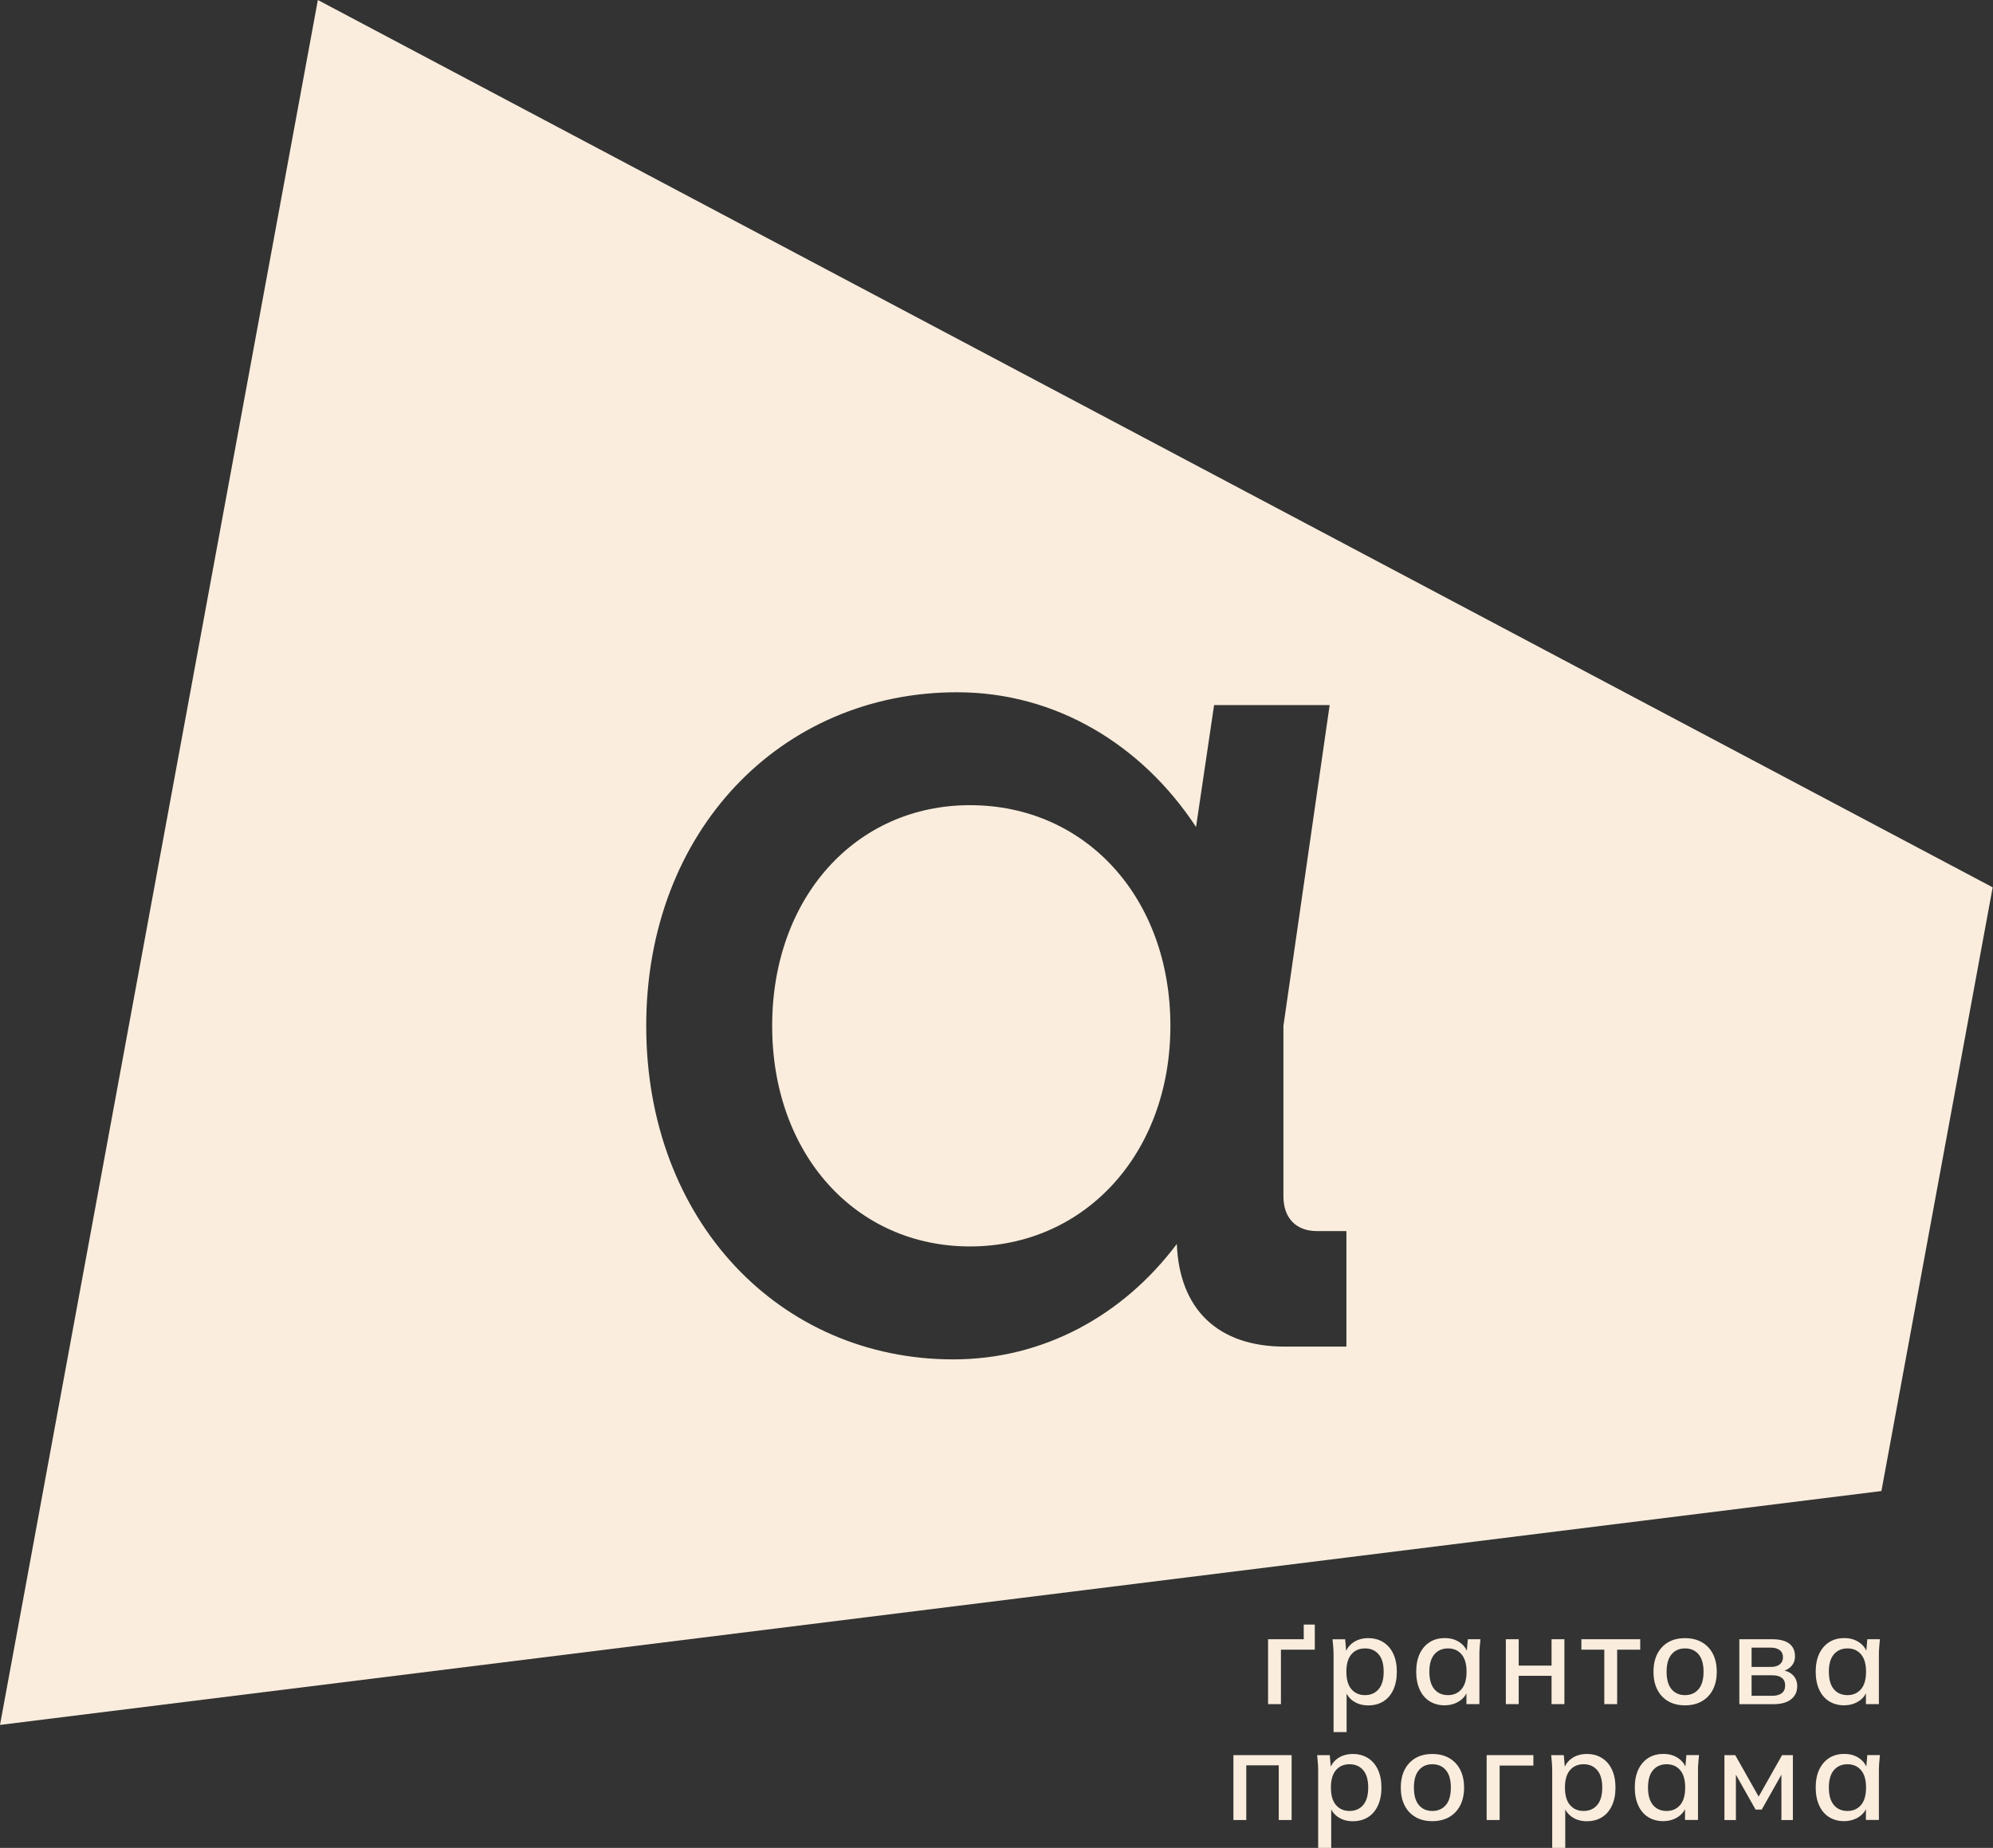 <svg width="604" height="560" viewBox="0 0 604 560" fill="none" xmlns="http://www.w3.org/2000/svg">
<rect x="0" y="0" width="604" height="560" fill="#333333" stroke="none"/>
<path d="M96.332 0L81.733 79.172L15.153 440.469L13.402 449.979L7.094 484.257L0 522.728L570.184 451.853L603.902 268.903L96.332 0ZM408.04 408.083H389.349C369.103 408.083 357.417 396.806 356.648 376.981C340.298 398.751 316.157 411.955 288.889 411.955C236.336 411.955 195.845 369.987 195.845 310.889C195.845 251.791 236.729 209.787 290.068 209.787C320.035 209.787 346.124 225.739 362.474 250.613L367.942 213.677H402.965L388.956 310.871V362.564C388.956 369.184 392.851 373.074 399.087 373.074H408.04V408.047V408.083Z" fill="#FAEDDD"/>
<path d="M293.962 244.007C259.332 244.007 234.012 272.003 234.012 310.885C234.012 349.766 259.314 377.727 293.962 377.727C328.61 377.727 354.699 349.73 354.699 310.885C354.699 272.039 329.004 244.007 293.962 244.007Z" fill="#FAEDDD"/>
<path d="M384.303 516.429V496.764H395.115V492.319H398.462V499.929H388.199V516.429H384.303Z" fill="#FAEDDD"/>
<path d="M404.152 524.862V501.502C404.152 500.752 404.115 499.984 404.06 499.179C403.987 498.393 403.932 497.588 403.841 496.783H407.664L408.048 501.228H407.628C408.048 499.746 408.89 498.576 410.152 497.716C411.415 496.856 412.915 496.436 414.653 496.436C416.391 496.436 417.909 496.838 419.226 497.661C420.525 498.484 421.531 499.637 422.245 501.155C422.958 502.673 423.324 504.484 423.324 506.624C423.324 508.764 422.958 510.557 422.245 512.094C421.531 513.63 420.525 514.801 419.226 515.606C417.927 516.411 416.409 516.813 414.653 516.813C412.896 516.813 411.451 516.392 410.189 515.551C408.927 514.709 408.085 513.557 407.664 512.094H408.103V524.898H404.17L404.152 524.862ZM413.683 513.703C415.403 513.703 416.775 513.1 417.799 511.911C418.824 510.722 419.336 508.947 419.336 506.606C419.336 504.265 418.824 502.509 417.799 501.32C416.775 500.131 415.403 499.545 413.683 499.545C411.963 499.545 410.591 500.131 409.567 501.32C408.542 502.509 408.03 504.265 408.03 506.606C408.03 508.947 408.542 510.722 409.567 511.911C410.591 513.1 411.963 513.703 413.683 513.703Z" fill="#FAEDDD"/>
<path d="M437.868 516.794C436.13 516.794 434.611 516.391 433.294 515.586C431.995 514.781 430.989 513.611 430.276 512.074C429.562 510.538 429.196 508.727 429.196 506.605C429.196 504.483 429.562 502.654 430.276 501.135C430.989 499.635 431.995 498.465 433.294 497.642C434.593 496.818 436.111 496.416 437.868 496.416C439.624 496.416 441.087 496.837 442.35 497.696C443.63 498.556 444.472 499.727 444.893 501.209H444.454L444.838 496.764H448.661C448.588 497.568 448.515 498.373 448.442 499.16C448.369 499.946 448.35 500.733 448.35 501.483V516.428H444.417V512.056H444.838C444.417 513.519 443.576 514.672 442.277 515.513C440.996 516.355 439.514 516.775 437.849 516.775L437.868 516.794ZM438.837 513.702C440.52 513.702 441.892 513.099 442.917 511.91C443.941 510.721 444.454 508.946 444.454 506.605C444.454 504.263 443.941 502.507 442.917 501.318C441.892 500.129 440.539 499.544 438.837 499.544C437.136 499.544 435.746 500.129 434.721 501.318C433.697 502.507 433.184 504.263 433.184 506.605C433.184 508.946 433.697 510.721 434.703 511.91C435.709 513.099 437.099 513.702 438.837 513.702Z" fill="#FAEDDD"/>
<path d="M456.363 516.427V496.763H460.26V504.756H470.212V496.763H474.109V516.427H470.212V507.848H460.26V516.427H456.363Z" fill="#FAEDDD"/>
<path d="M486.202 516.427V499.927H479.25V496.763H497.087V499.927H490.098V516.427H486.202Z" fill="#FAEDDD"/>
<path d="M510.661 516.795C508.703 516.795 507.02 516.392 505.593 515.569C504.166 514.746 503.051 513.575 502.282 512.057C501.496 510.539 501.111 508.728 501.111 506.624C501.111 504.521 501.496 502.71 502.282 501.173C503.069 499.655 504.166 498.484 505.593 497.661C507.02 496.838 508.722 496.436 510.661 496.436C512.6 496.436 514.301 496.838 515.747 497.661C517.192 498.484 518.308 499.655 519.095 501.173C519.881 502.691 520.284 504.502 520.284 506.624C520.284 508.746 519.881 510.539 519.095 512.057C518.308 513.575 517.192 514.746 515.747 515.569C514.301 516.392 512.6 516.795 510.661 516.795ZM510.661 513.703C512.38 513.703 513.734 513.1 514.759 511.911C515.783 510.722 516.277 508.947 516.277 506.606C516.277 504.265 515.765 502.509 514.759 501.32C513.753 500.131 512.38 499.545 510.661 499.545C508.941 499.545 507.624 500.131 506.6 501.32C505.593 502.509 505.081 504.265 505.081 506.606C505.081 508.947 505.575 510.722 506.581 511.911C507.587 513.1 508.941 513.703 510.661 513.703Z" fill="#FAEDDD"/>
<path d="M527.124 516.427V496.763H537.04C539.399 496.763 541.156 497.22 542.29 498.116C543.424 499.013 543.991 500.275 543.991 501.921C543.991 503.202 543.571 504.244 542.729 505.086C541.887 505.927 540.772 506.421 539.399 506.604V506.092C541.046 506.165 542.326 506.659 543.259 507.537C544.192 508.415 544.668 509.567 544.668 510.976C544.668 512.659 544.046 513.994 542.784 514.982C541.522 515.97 539.729 516.445 537.424 516.445H527.161L527.124 516.427ZM530.838 505.159H536.655C537.826 505.159 538.741 504.903 539.381 504.372C540.021 503.842 540.351 503.147 540.351 502.232C540.351 501.317 540.021 500.567 539.381 500.074C538.741 499.58 537.826 499.305 536.655 499.305H530.838V505.159ZM530.838 513.903H537.076C538.357 513.903 539.326 513.628 540.003 513.098C540.68 512.567 541.009 511.799 541.009 510.775C541.009 509.75 540.68 509 540.003 508.47C539.326 507.939 538.357 507.683 537.076 507.683H530.838V513.884V513.903Z" fill="#FAEDDD"/>
<path d="M558.938 516.794C557.2 516.794 555.682 516.391 554.364 515.586C553.066 514.781 552.059 513.611 551.346 512.074C550.633 510.538 550.267 508.727 550.267 506.605C550.267 504.483 550.633 502.654 551.346 501.135C552.059 499.635 553.066 498.465 554.364 497.642C555.663 496.818 557.182 496.416 558.938 496.416C560.694 496.416 562.158 496.837 563.42 497.696C564.701 498.556 565.542 499.727 565.963 501.209H565.524L565.908 496.764H569.732C569.658 497.568 569.585 498.373 569.512 499.16C569.439 499.946 569.421 500.733 569.421 501.483V516.428H565.487V512.056H565.908C565.487 513.519 564.646 514.672 563.347 515.513C562.066 516.355 560.584 516.775 558.92 516.775L558.938 516.794ZM559.908 513.702C561.591 513.702 562.963 513.099 563.987 511.91C565.012 510.721 565.524 508.946 565.524 506.605C565.524 504.263 565.012 502.507 563.987 501.318C562.963 500.129 561.609 499.544 559.908 499.544C558.206 499.544 556.816 500.129 555.791 501.318C554.767 502.507 554.255 504.263 554.255 506.605C554.255 508.946 554.767 510.721 555.773 511.91C556.779 513.099 558.17 513.702 559.908 513.702Z" fill="#FAEDDD"/>
<path d="M373.802 551.549V531.885H391.437V551.549H387.541V534.976H377.698V551.549H373.802Z" fill="#FAEDDD"/>
<path d="M399.487 559.963V536.604C399.487 535.854 399.45 535.086 399.395 534.281C399.322 533.494 399.267 532.69 399.176 531.885H402.999L403.384 536.33H402.963C403.383 534.848 404.225 533.677 405.487 532.818C406.75 531.958 408.25 531.537 409.988 531.537C411.726 531.537 413.244 531.94 414.561 532.763C415.86 533.586 416.866 534.738 417.58 536.257C418.293 537.775 418.659 539.586 418.659 541.726C418.659 543.866 418.293 545.659 417.58 547.195C416.866 548.732 415.86 549.903 414.561 550.708C413.262 551.512 411.744 551.915 409.988 551.915C408.231 551.915 406.786 551.494 405.524 550.653C404.262 549.811 403.42 548.659 402.999 547.195H403.438V560H399.505L399.487 559.963ZM409 548.805C410.719 548.805 412.092 548.201 413.116 547.012C414.141 545.823 414.653 544.049 414.653 541.708C414.653 539.366 414.141 537.61 413.116 536.421C412.092 535.232 410.719 534.647 409 534.647C407.28 534.647 405.908 535.232 404.884 536.421C403.859 537.61 403.347 539.366 403.347 541.708C403.347 544.049 403.859 545.823 404.884 547.012C405.908 548.201 407.28 548.805 409 548.805Z" fill="#FAEDDD"/>
<path d="M434.081 551.896C432.123 551.896 430.44 551.494 429.013 550.671C427.586 549.848 426.47 548.677 425.702 547.159C424.915 545.641 424.531 543.83 424.531 541.726C424.531 539.622 424.915 537.811 425.702 536.275C426.489 534.757 427.586 533.586 429.013 532.763C430.44 531.94 432.142 531.537 434.081 531.537C436.02 531.537 437.721 531.94 439.167 532.763C440.612 533.586 441.728 534.757 442.514 536.275C443.301 537.793 443.703 539.604 443.703 541.726C443.703 543.848 443.301 545.641 442.514 547.159C441.728 548.677 440.612 549.848 439.167 550.671C437.721 551.494 436.02 551.896 434.081 551.896ZM434.081 548.805C435.8 548.805 437.154 548.201 438.179 547.012C439.203 545.823 439.697 544.049 439.697 541.708C439.697 539.366 439.185 537.61 438.179 536.421C437.172 535.232 435.8 534.647 434.081 534.647C432.361 534.647 431.044 535.232 430.019 536.421C429.013 537.61 428.501 539.366 428.501 541.708C428.501 544.049 428.995 545.823 430.001 547.012C431.007 548.201 432.361 548.805 434.081 548.805Z" fill="#FAEDDD"/>
<path d="M450.546 551.549V531.885H464.706V535.049H454.479V551.549H450.546Z" fill="#FAEDDD"/>
<path d="M470.414 559.963V536.604C470.414 535.854 470.377 535.086 470.322 534.281C470.249 533.494 470.194 532.69 470.103 531.885H473.926L474.31 536.33H473.889C474.31 534.848 475.152 533.677 476.414 532.818C477.676 531.958 479.177 531.537 480.914 531.537C482.652 531.537 484.171 531.94 485.488 532.763C486.787 533.586 487.793 534.738 488.506 536.257C489.22 537.775 489.586 539.586 489.586 541.726C489.586 543.866 489.22 545.659 488.506 547.195C487.793 548.732 486.787 549.903 485.488 550.708C484.189 551.512 482.671 551.915 480.914 551.915C479.158 551.915 477.713 551.494 476.451 550.653C475.188 549.811 474.347 548.659 473.926 547.195H474.365V560H470.432L470.414 559.963ZM479.926 548.805C481.646 548.805 483.018 548.201 484.043 547.012C485.067 545.823 485.579 544.049 485.579 541.708C485.579 539.366 485.067 537.61 484.043 536.421C483.018 535.232 481.646 534.647 479.926 534.647C478.207 534.647 476.835 535.232 475.81 536.421C474.786 537.61 474.274 539.366 474.274 541.708C474.274 544.049 474.786 545.823 475.81 547.012C476.835 548.201 478.207 548.805 479.926 548.805Z" fill="#FAEDDD"/>
<path d="M504.111 551.897C502.373 551.897 500.855 551.495 499.537 550.69C498.238 549.885 497.232 548.714 496.519 547.178C495.805 545.641 495.439 543.83 495.439 541.708C495.439 539.586 495.805 537.757 496.519 536.239C497.232 534.739 498.238 533.568 499.537 532.745C500.836 531.922 502.355 531.52 504.111 531.52C505.867 531.52 507.331 531.94 508.593 532.8C509.874 533.66 510.715 534.83 511.136 536.312H510.697L511.081 531.867H514.904C514.831 532.672 514.758 533.477 514.685 534.263C514.612 535.05 514.593 535.836 514.593 536.586V551.531H510.66V547.159H511.081C510.66 548.623 509.819 549.775 508.52 550.617C507.239 551.458 505.757 551.879 504.093 551.879L504.111 551.897ZM505.099 548.806C506.782 548.806 508.154 548.202 509.178 547.013C510.203 545.824 510.715 544.05 510.715 541.708C510.715 539.367 510.203 537.611 509.178 536.422C508.154 535.233 506.8 534.647 505.099 534.647C503.397 534.647 502.007 535.233 500.983 536.422C499.958 537.611 499.446 539.367 499.446 541.708C499.446 544.05 499.958 545.824 500.964 547.013C501.97 548.202 503.361 548.806 505.099 548.806Z" fill="#FAEDDD"/>
<path d="M522.606 551.549V531.885H525.881L532.979 544.452L540.077 531.885H543.352V551.549H539.876V536.293H540.736L533.912 548.384H532.046L525.222 536.293H526.082V551.549H522.606Z" fill="#FAEDDD"/>
<path d="M558.939 551.897C557.201 551.897 555.683 551.495 554.365 550.69C553.067 549.885 552.06 548.714 551.347 547.178C550.634 545.641 550.268 543.83 550.268 541.708C550.268 539.586 550.634 537.757 551.347 536.239C552.06 534.739 553.067 533.568 554.365 532.745C555.664 531.922 557.183 531.52 558.939 531.52C560.695 531.52 562.159 531.94 563.421 532.8C564.702 533.66 565.543 534.83 565.964 536.312H565.525L565.909 531.867H569.733C569.659 532.672 569.586 533.477 569.513 534.263C569.44 535.05 569.422 535.836 569.422 536.586V551.531H565.488V547.159H565.909C565.488 548.623 564.647 549.775 563.348 550.617C562.067 551.458 560.585 551.879 558.921 551.879L558.939 551.897ZM559.909 548.806C561.592 548.806 562.964 548.202 563.988 547.013C565.013 545.824 565.525 544.05 565.525 541.708C565.525 539.367 565.013 537.611 563.988 536.422C562.964 535.233 561.61 534.647 559.909 534.647C558.207 534.647 556.817 535.233 555.792 536.422C554.768 537.611 554.256 539.367 554.256 541.708C554.256 544.05 554.768 545.824 555.774 547.013C556.78 548.202 558.171 548.806 559.909 548.806Z" fill="#FAEDDD"/>
</svg>
